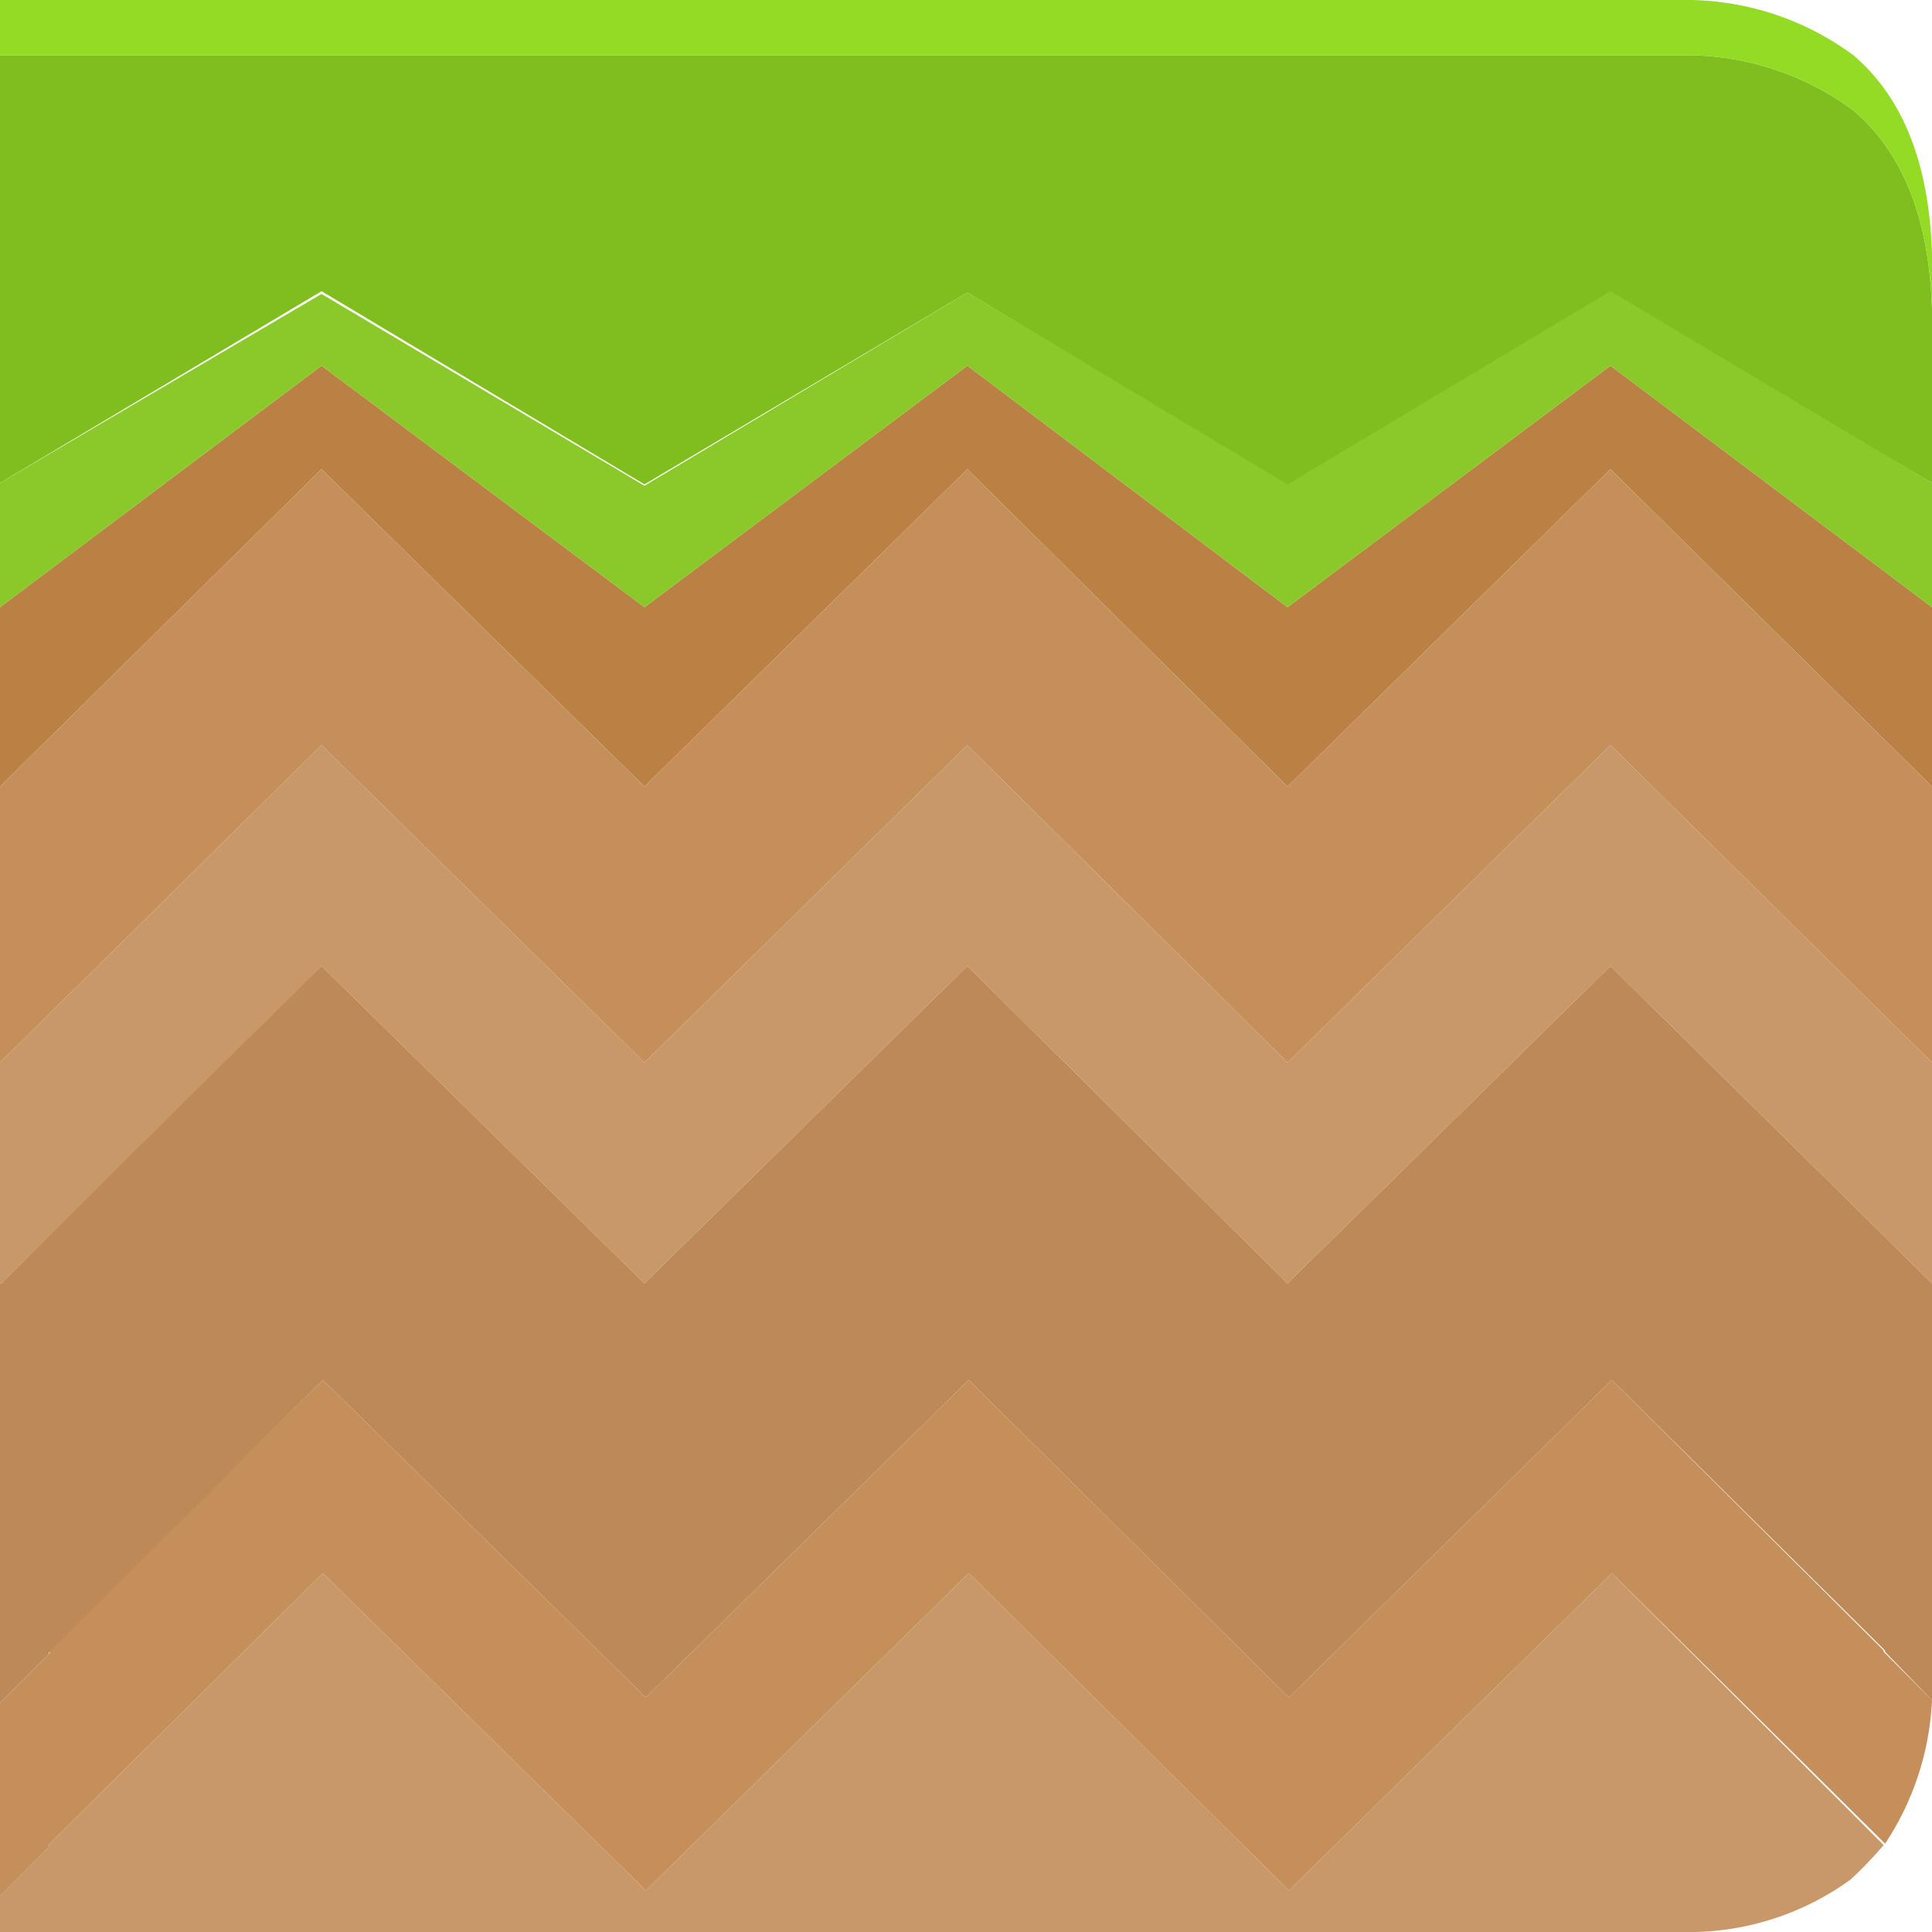 <svg xmlns="http://www.w3.org/2000/svg" viewBox="0 0 70 70">
  <g>
    <path d="M0,22v6.5L11.65,17l11.7,11.5L35.05,17l11.6,11.5L58.35,17,70,28.5V22L58.35,13.25,46.65,22l-11.6-8.75L23.35,22l-11.7-8.75Z" fill="#bb8044"/>
    <path d="M0,68.7V70H60.9a10,10,0,0,0,6.15-1.9,15.63,15.63,0,0,0,1.2-1.25,0,0,0,0,0,0,0L58.4,57,46.7,68.5,35.1,57,23.4,68.5,11.7,57,1.75,66.85a0,0,0,0,0,.05.05L0,68.7M0,46.5H.05q5.06-5.05,10.15-10L11.65,35l11.7,11.5L35.05,35l11.6,11.5L58.35,35,70,46.5v-8L58.35,27,46.65,38.5,35.05,27,23.35,38.5,11.65,27,0,38.5Z" fill="#c99869"/>
    <path d="M1.8,59.9,0,61.7v7l1.8-1.8a0,0,0,0,1-.05-.05L11.7,57,23.4,68.5,35.1,57,46.7,68.5,58.4,57l9.9,9.8A10.25,10.25,0,0,0,70,61.6l-1.75-1.75a0,0,0,0,0,0-.05L58.4,50,46.7,61.5,35.1,50,23.4,61.5,11.7,50,1.75,59.85a0,0,0,0,0,.05,0M0,28.5v10L11.65,27l11.7,11.5L35.05,27l11.6,11.5L58.35,27,70,38.5v-10L58.35,17,46.65,28.5,35.05,17,23.35,28.5,11.65,17Z" fill="#c58f5c"/>
    <path d="M.05,46.5H0V61.7l1.8-1.8a0,0,0,0,1-.05,0L11.7,50,23.4,61.5,35.1,50,46.7,61.5,58.4,50l9.9,9.8a0,0,0,0,1,0,.05L70,61.6V46.5L58.35,35,46.65,46.5,35.05,35,23.35,46.5,11.65,35,10.2,36.45Q5.1,41.45.05,46.5Z" fill="#bd8958"/>
    <path d="M0,2V17.5l11.65-6.95,11.7,7,11.7-6.95,11.6,7,11.7-6.95L70,17.5V11.2Q69.85,6.3,67.15,4A10.21,10.21,0,0,0,60.9,2Z" fill="#80be1f"/>
    <path d="M0,0V2H60.9a10.21,10.21,0,0,1,6.25,2q2.7,2.3,2.85,7.2v-2Q69.85,4.3,67.15,2A10.21,10.21,0,0,0,60.9,0Z" fill="#93db24"/>
    <path d="M0,17.5V22l11.65-8.75L23.35,22l11.7-8.75L46.65,22l11.7-8.75L70,22V17.5L58.35,10.55l-11.7,7-11.6-6.95-11.7,7-11.7-6.95Z" fill="#8bc92a"/>
  </g>
</svg>
